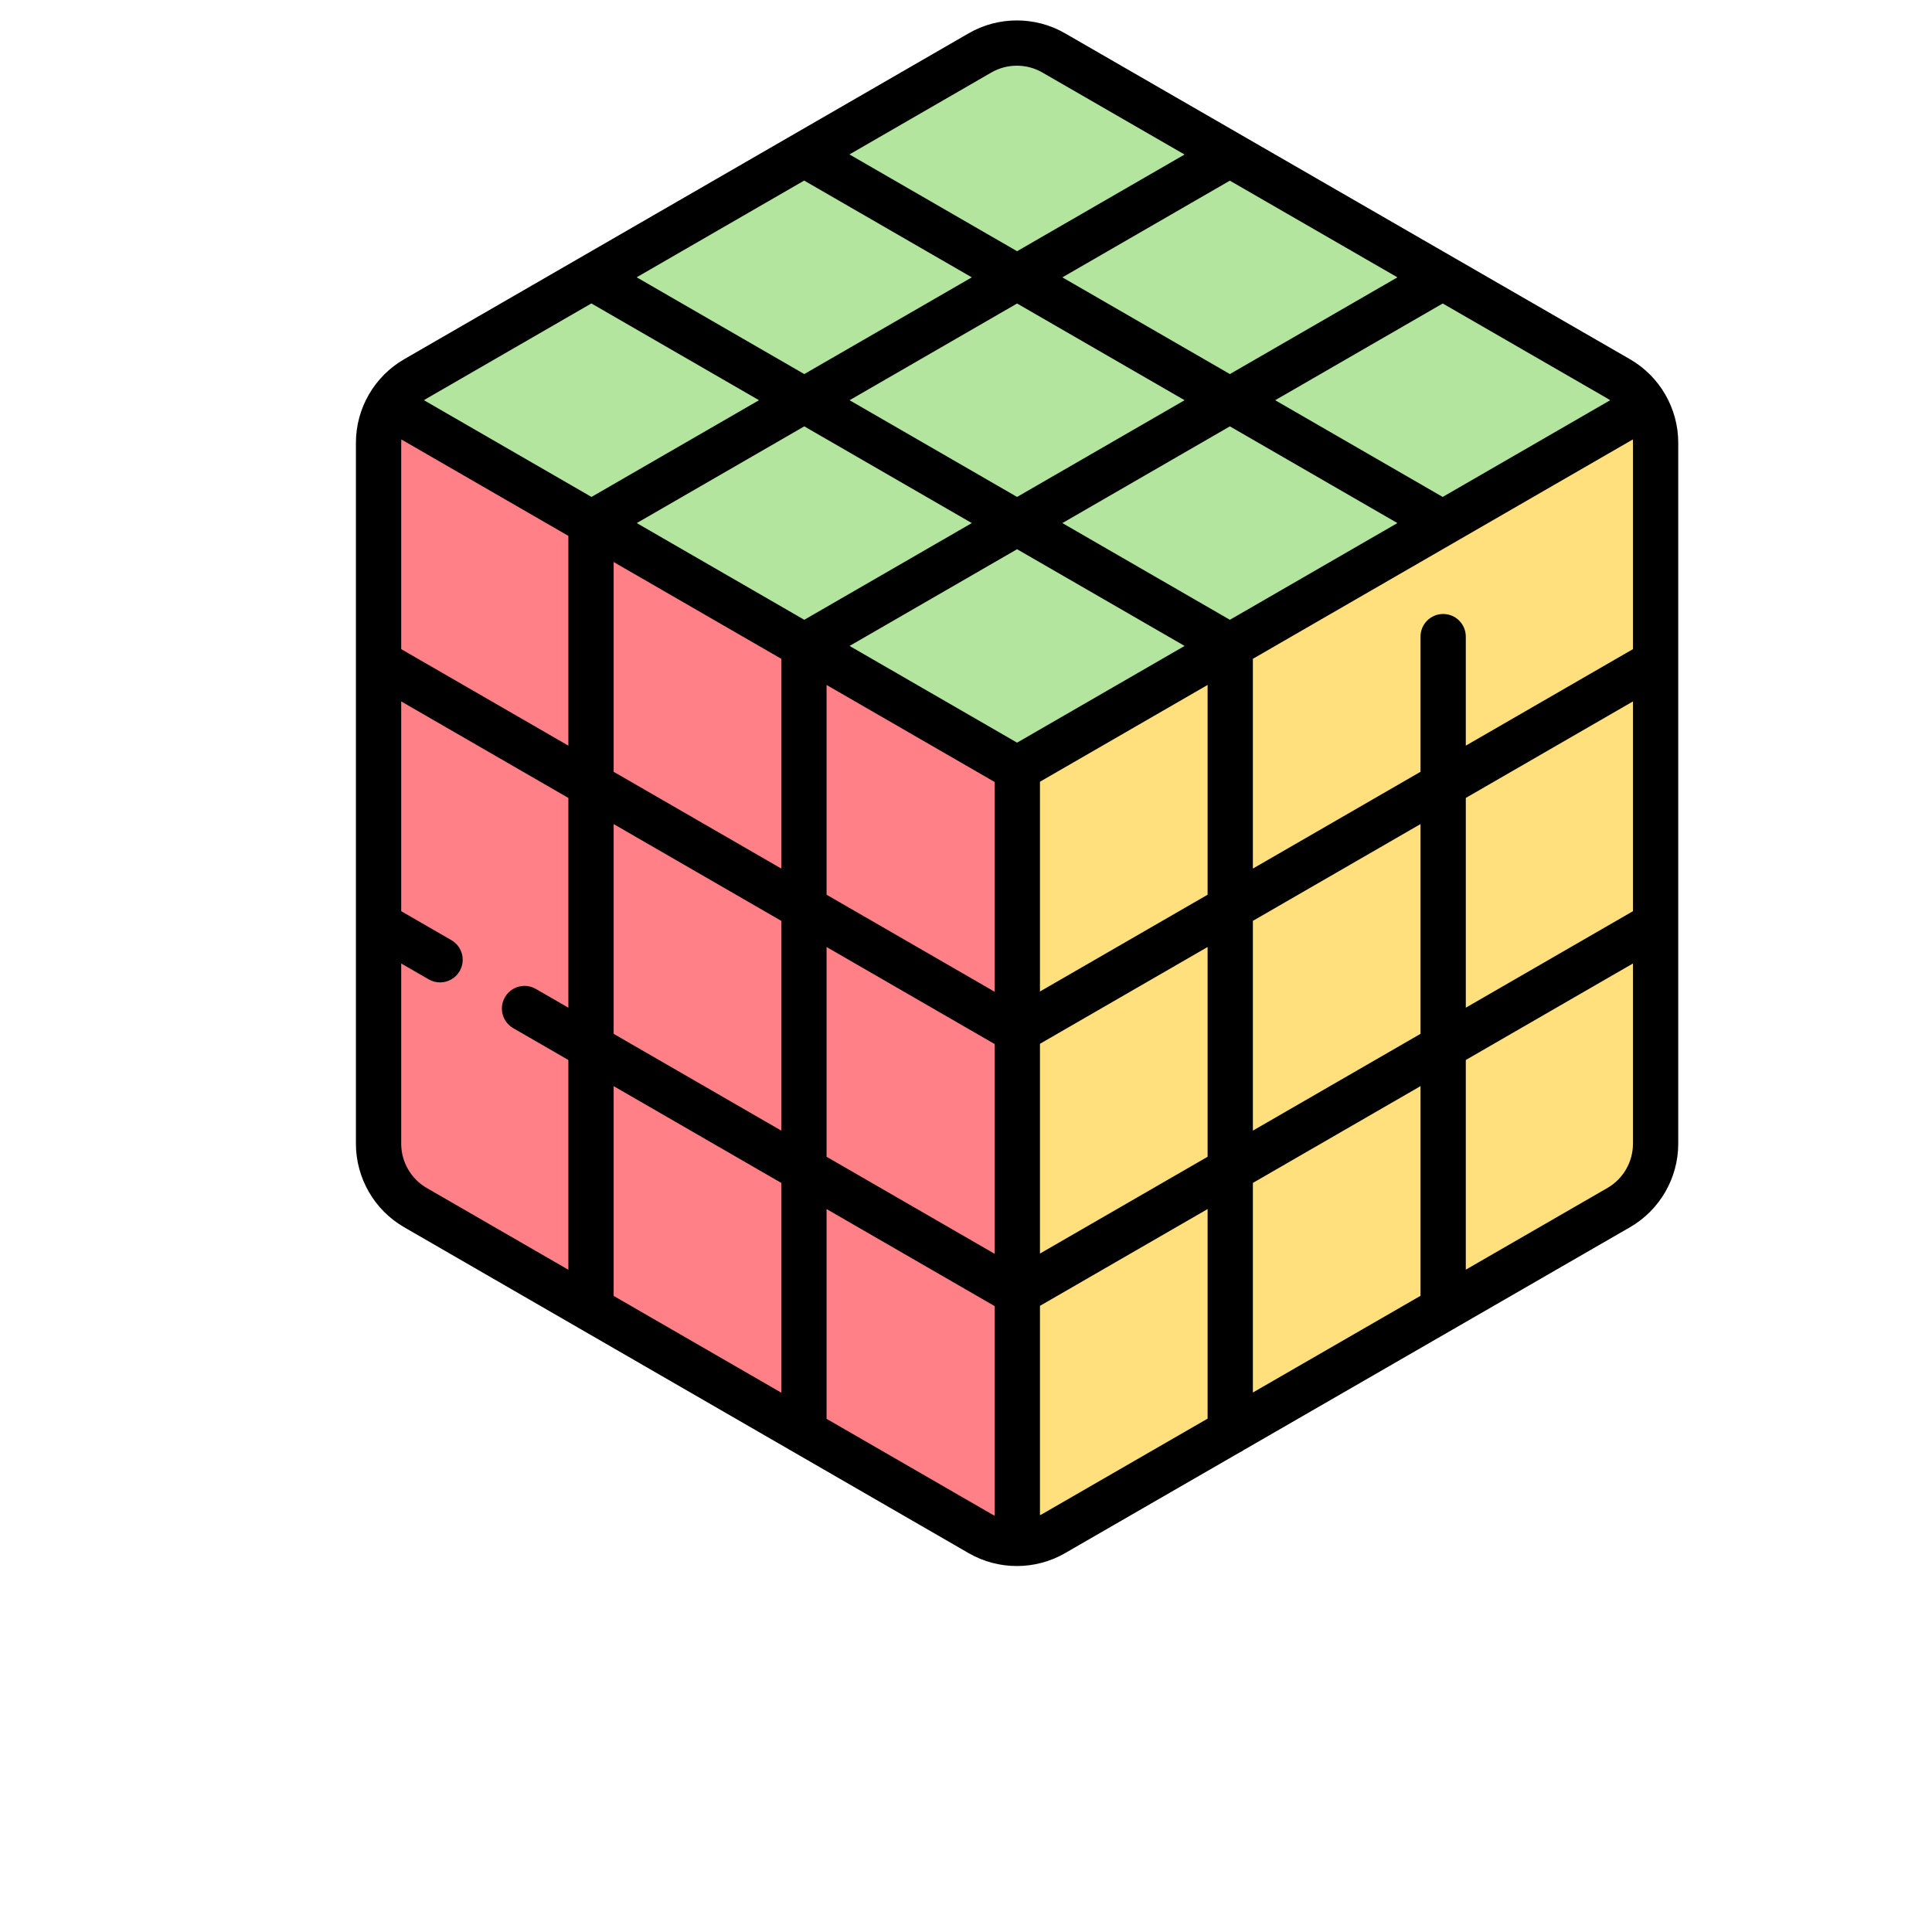 <?xml version="1.0" encoding="UTF-8" standalone="no"?>
<svg
   xmlns:dc="http://purl.org/dc/elements/1.1/"
   xmlns:cc="http://creativecommons.org/ns#"
   xmlns:rdf="http://www.w3.org/1999/02/22-rdf-syntax-ns#"
   xmlns:svg="http://www.w3.org/2000/svg"
   xmlns="http://www.w3.org/2000/svg"
   xmlns:sodipodi="http://sodipodi.sourceforge.net/DTD/sodipodi-0.dtd"
   xmlns:inkscape="http://www.inkscape.org/namespaces/inkscape"
   inkscape:version="1.0 (6e3e5246a0, 2020-05-07)"
   sodipodi:docname="cubo2.svg"
   version="1.1"
   width="512"
   viewBox="0 0 511.972 511.972"
   height="512"
   enable-background="new 0 0 511.972 511.972"
   id="Capa_1">
  <defs
     id="defs13" />
  <sodipodi:namedview
     inkscape:current-layer="Capa_1"
     inkscape:window-maximized="1"
     inkscape:window-y="27"
     inkscape:window-x="72"
     inkscape:cy="145.89247"
     inkscape:cx="500.53047"
     inkscape:zoom="1.0898438"
     showgrid="false"
     id="namedview11"
     inkscape:window-height="704"
     inkscape:window-width="1294"
     inkscape:pageshadow="2"
     inkscape:pageopacity="0"
     guidetolerance="10"
     gridtolerance="10"
     objecttolerance="10"
     borderopacity="1"
     bordercolor="#666666"
     pagecolor="#ffffff" />
  <g
     transform="matrix(0.8,0,0,0.8,64.734,5.414)"
     id="g21">
    <path
       d="M 455.357,118.733 268.19,10.753 C 260.638,6.395 251.335,6.397 243.783,10.756 L 56.764,118.732 c -7.554,4.361 -12.207,12.42 -12.207,21.143 l 199.226,164.938 c 7.551,4.359 16.854,4.361 24.407,0.004 L 467.57,139.88 c 0.001,-8.725 -4.655,-16.786 -12.213,-21.147 z"
       fill="#b3e59f"
       id="path2" />
    <path
       d="m 256.142,504.465 c 4.161,-0.026 8.319,-1.095 12.048,-3.246 L 455.357,393.238 c 7.558,-4.36 12.214,-12.422 12.214,-21.147 V 139.88 c 0,-4.355 -1.162,-8.544 -3.264,-12.191 L 256.142,247.848 Z"
       fill="#ffe07d"
       id="path4" />
    <path
       d="m 255.829,504.465 c -4.161,-0.026 -8.319,-1.095 -12.048,-3.246 L 56.615,393.238 C 49.057,388.878 44.401,380.816 44.401,372.091 V 139.88 c 0,-4.355 1.162,-8.544 3.264,-12.191 l 208.164,120.159 z"
       fill="#ff8086"
       id="path6" />
    <path
       d="M 459.027,112.237 271.86,4.256 c -9.84,-5.677 -22.066,-5.675 -31.905,0.005 L 52.936,112.237 c -9.842,5.682 -15.957,16.272 -15.957,27.638 v 232.222 c 0,11.366 6.114,21.956 15.957,27.638 L 239.955,507.71 c 4.921,2.841 10.438,4.262 15.957,4.262 5.514,0 11.029,-1.419 15.948,-4.256 l 57.689,-33.282 c 0.526,-0.226 1.016,-0.515 1.471,-0.849 l 69.371,-40.022 c 0.341,-0.166 0.671,-0.352 0.981,-0.566 l 57.654,-33.262 c 9.848,-5.682 15.965,-16.274 15.965,-27.643 V 139.88 c 0.001,-11.369 -6.116,-21.961 -15.964,-27.643 z M 334.093,367.746 v -69.484 l 55.528,-32.059 v 69.484 z m 55.528,-14.739 v 69.452 l -55.528,32.035 v -69.428 z m -267.27,-17.32 v -69.484 l 55.528,32.059 v 69.484 z m 55.528,49.38 v 69.484 L 122.351,422.492 V 353.008 Z M 51.979,139.875 c 0,-0.363 0.013,-0.724 0.036,-1.084 l 55.335,31.948 v 69.484 L 51.978,208.254 v -68.379 z m 133.479,-86.829 55.528,32.059 -55.489,32.037 -55.528,-32.059 z m 70.528,40.719 55.489,32.037 -55.489,32.037 -55.489,-32.037 z M 381.973,85.1 326.475,117.142 270.986,85.105 326.463,53.075 Z m 77.983,53.692 c 0.023,0.361 0.036,0.724 0.036,1.089 v 68.374 l -55.372,31.969 v -36.116 c 0,-4.142 -3.358,-7.5 -7.5,-7.5 -4.142,0 -7.5,3.358 -7.5,7.5 v 44.776 l -55.528,32.059 V 211.46 Z m -203.97,100.441 -55.489,-32.037 55.489,-32.037 55.489,32.037 z m -7.422,13.035 v 69.483 l -55.685,-32.149 v -69.483 z m 15,-0.09 55.529,-32.06 v 69.483 l -55.529,32.06 z m 62.911,-53.642 -55.489,-32.037 55.489,-32.037 55.489,32.037 z m -85.489,-32.037 -55.489,32.037 -55.49,-32.037 55.489,-32.037 z m -118.635,12.9 55.528,32.059 v 69.483 l -55.528,-32.059 z m 70.528,127.524 55.685,32.149 v 69.484 l -55.685,-32.15 z m 70.685,32.059 55.529,-32.06 v 69.484 l -55.529,32.06 z m 141.057,-81.439 55.372,-31.969 v 69.483 l -55.372,31.969 z m 47.831,-131.74 -55.488,32.036 -55.489,-32.037 55.503,-32.045 54.552,31.473 c 0.315,0.181 0.622,0.374 0.922,0.573 z M 247.455,17.252 c 5.214,-3.011 11.694,-3.013 16.909,-0.002 l 47.093,27.169 -55.471,32.027 -55.528,-32.059 z m -132.486,76.491 55.528,32.059 -55.489,32.037 -55.492,-32.038 c 0.3,-0.2 0.606,-0.392 0.921,-0.573 z m -62.99,278.354 v -59.719 l 9.119,5.265 c 1.181,0.682 2.471,1.006 3.743,1.006 2.592,0 5.113,-1.346 6.502,-3.751 2.071,-3.587 0.842,-8.174 -2.745,-10.245 l -16.619,-9.595 v -69.483 l 55.372,31.969 v 69.484 l -10.767,-6.216 c -3.587,-2.073 -8.174,-0.842 -10.245,2.745 -2.071,3.587 -0.842,8.174 2.745,10.245 l 18.267,10.546 v 69.484 L 60.436,386.746 c -5.216,-3.013 -8.457,-8.626 -8.457,-14.649 z m 140.9,91.113 v -69.484 l 55.685,32.15 v 69.425 c -0.375,-0.181 -0.746,-0.372 -1.109,-0.582 z m 71.485,31.513 c -0.263,0.152 -0.531,0.29 -0.8,0.427 v -69.363 l 55.529,-32.06 v 69.422 z m 187.167,-107.981 -46.91,27.064 v -69.458 l 55.372,-31.969 v 59.713 c -10e-4,6.025 -3.243,11.639 -8.462,14.65 z"
       id="path8" />
  </g>
</svg>
